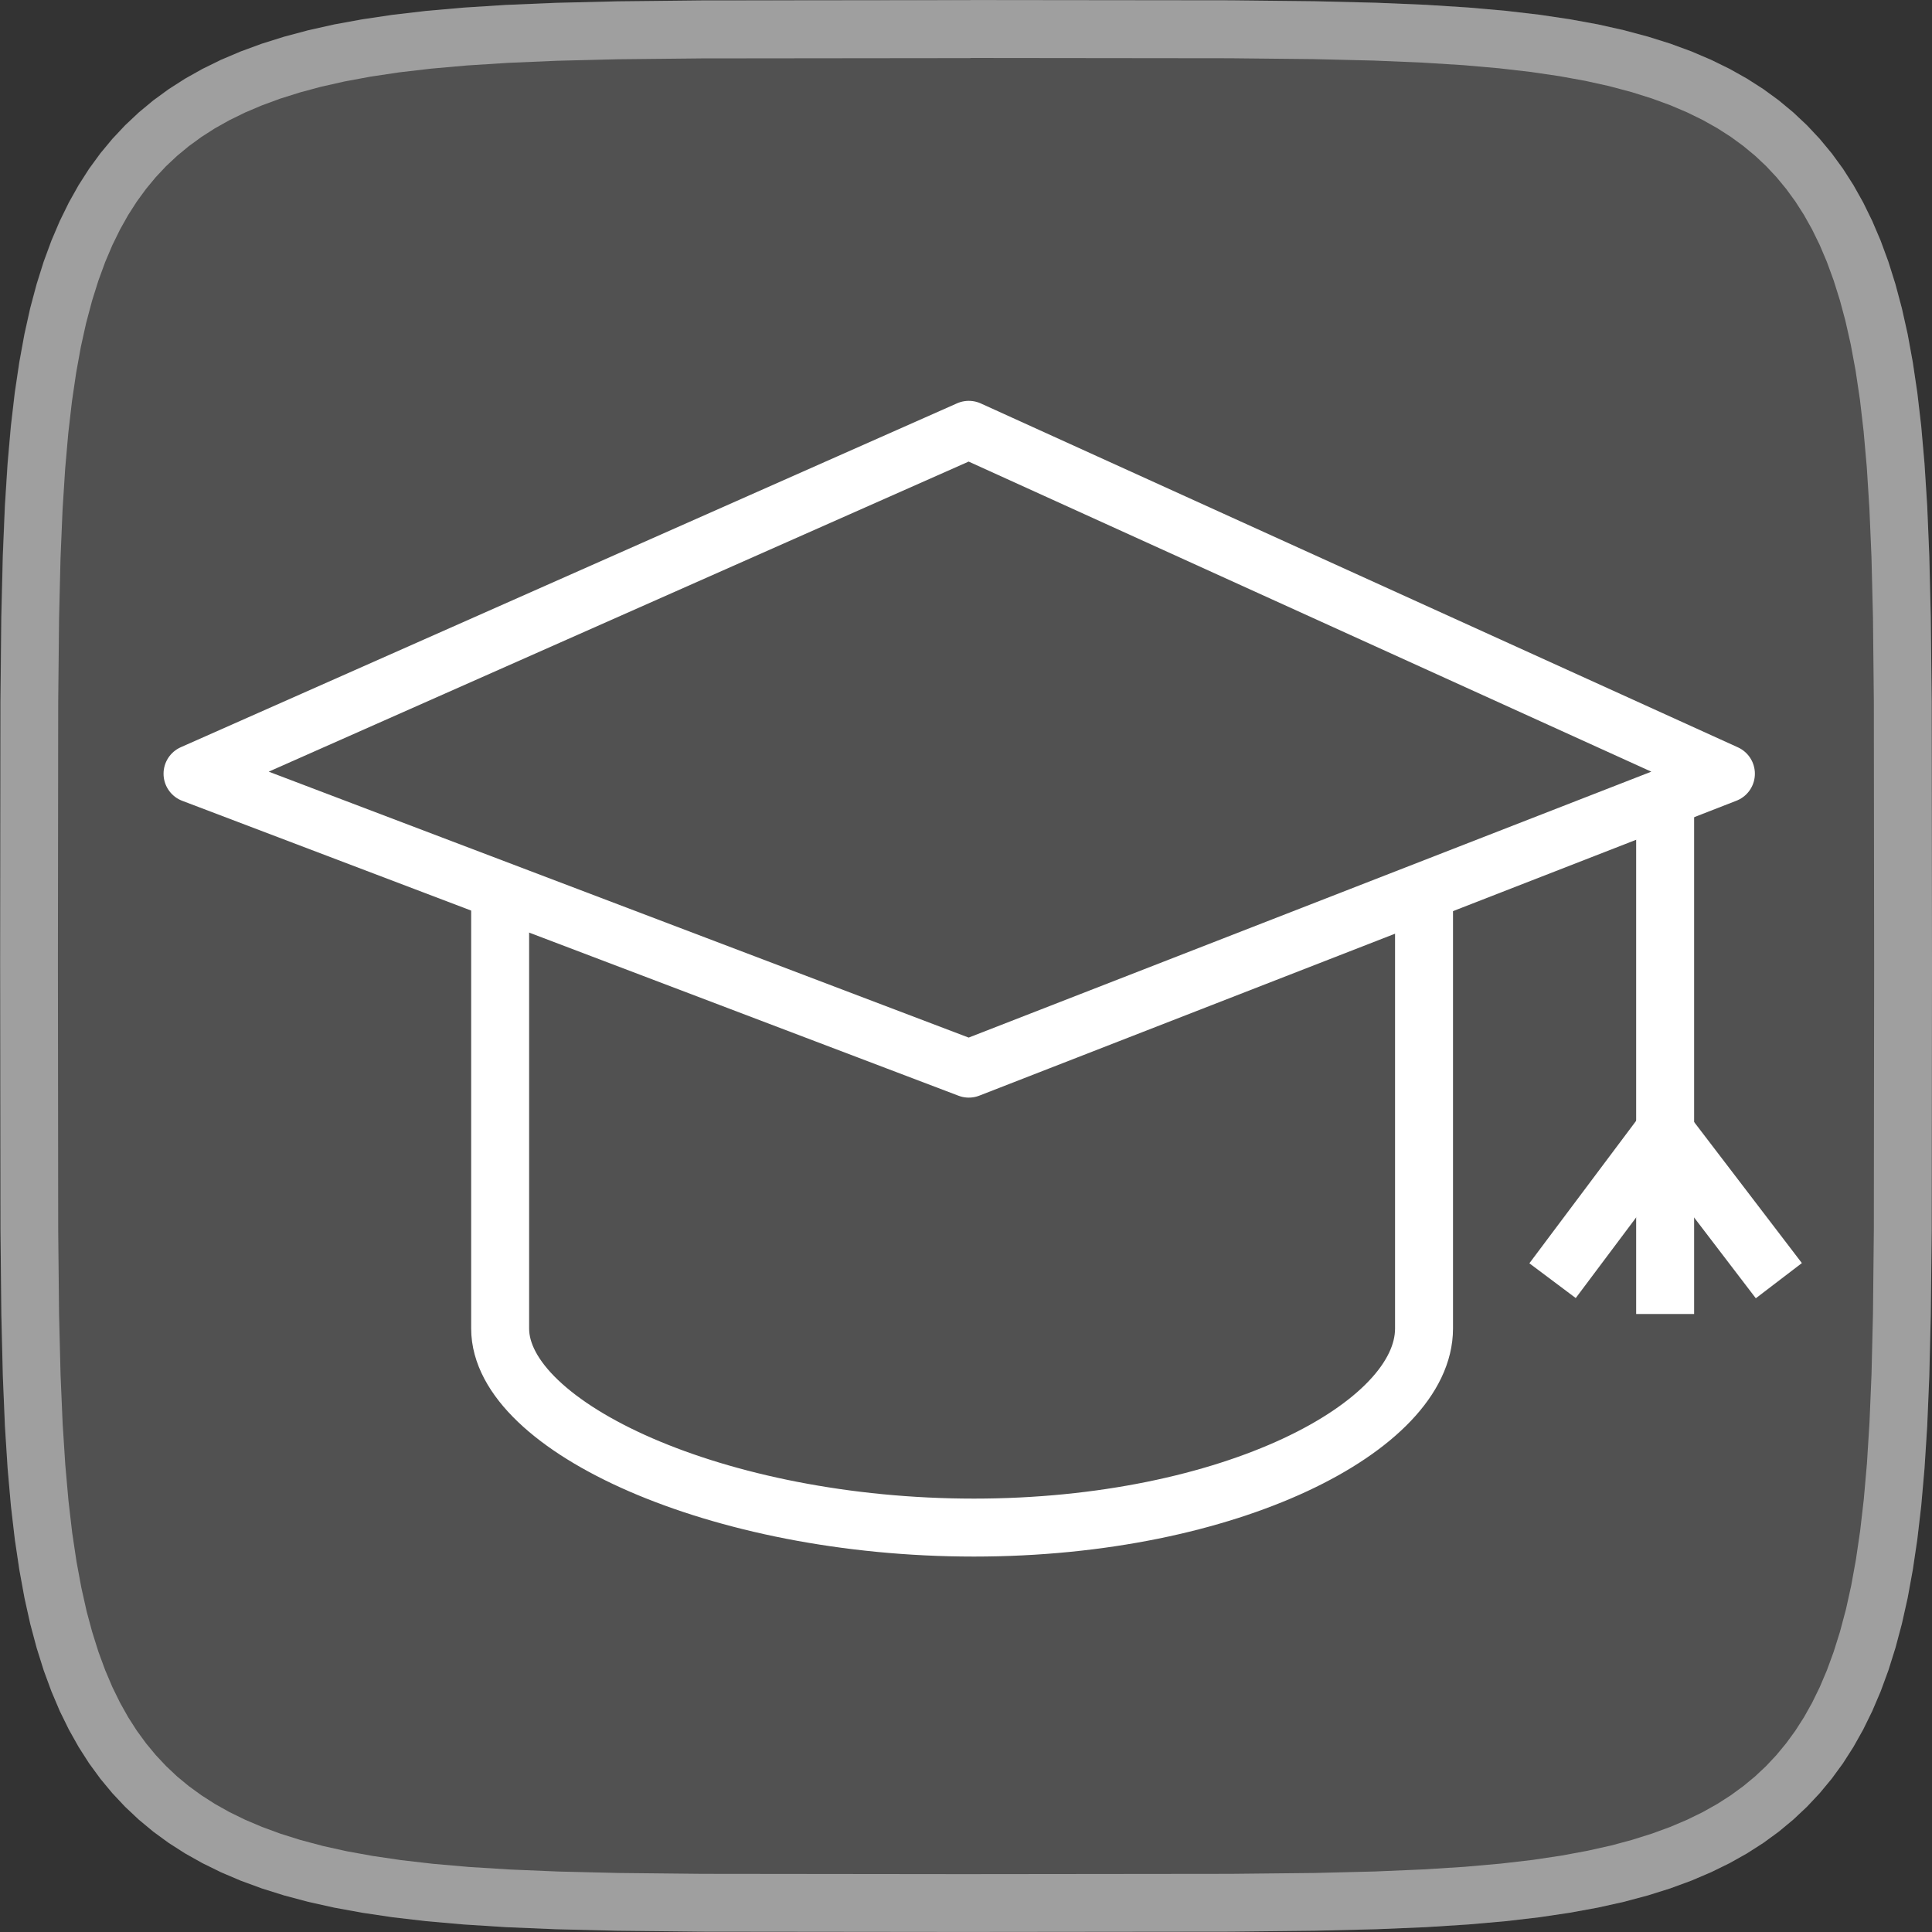 <?xml version="1.0" encoding="UTF-8"?>
<svg id="Icon" xmlns="http://www.w3.org/2000/svg" viewBox="0 0 40 40">
  <rect x="0" y="0" width="40" height="40" fill="#333333" stroke="none"/>
  <defs>
    <style>
      .cls-1, .cls-2 {
        fill: #fff;
      }

      .cls-3, .cls-4 {
        fill: none;
        stroke: #fff;
        stroke-width: 1.2px;
      }

      .cls-5 {
        opacity: .45;
      }

      .cls-2 {
        opacity: .15;
      }

      .cls-4 {
        stroke-linejoin: round;
      }
    </style>
  </defs>
  <path class="cls-2" d="M40,20l-.006,5.478-.019,1.748-.031,1.268-.043,1.029-.056,.879-.068,.774-.081,.695-.094,.632-.106,.58-.12,.536-.133,.498-.146,.465-.16,.435-.174,.408-.188,.383-.202,.36-.217,.339-.233,.319-.249,.3-.265,.282-.282,.265-.3,.249-.319,.233-.339,.217-.36,.202-.384,.188-.408,.174-.435,.16-.465,.146-.498,.133-.536,.119-.58,.106-.632,.094-.695,.081-.774,.068-.879,.056-1.029,.043-1.268,.031-1.748,.019-5.539,.006-5.417-.006-1.748-.019-1.268-.031-1.029-.043-.879-.056-.774-.068-.695-.081-.632-.094-.58-.106-.536-.119-.498-.133-.465-.146-.435-.16-.408-.174-.383-.188-.36-.202-.339-.217-.319-.233-.3-.249-.282-.265-.265-.282-.249-.3-.233-.319-.217-.339-.202-.36-.188-.383-.173-.408-.16-.435-.146-.465-.133-.498-.119-.536-.106-.58-.094-.632-.081-.695-.068-.774-.056-.879-.043-1.029-.031-1.268-.018-1.748L0,19.919l.006-5.397,.018-1.748,.031-1.268,.043-1.029,.056-.879,.068-.774,.081-.695,.094-.632,.106-.58,.119-.536,.133-.498,.146-.465,.16-.435,.174-.408,.188-.383,.202-.36,.217-.339,.233-.319,.249-.3,.265-.282,.282-.265,.3-.249,.319-.233,.339-.217,.36-.202,.383-.188,.408-.173,.435-.16,.465-.146,.498-.133,.536-.12,.58-.106,.632-.094,.695-.081,.774-.068,.879-.056,1.029-.043,1.268-.031,1.748-.019L20.092,0l5.386,.006,1.748,.019,1.268,.031,1.029,.043,.879,.056,.774,.068,.695,.081,.632,.094,.58,.106,.536,.12,.498,.133,.465,.146,.435,.16,.408,.174,.384,.188,.36,.202,.339,.217,.319,.233,.3,.249,.282,.265,.265,.282,.249,.3,.233,.319,.217,.339,.202,.36,.188,.384,.174,.408,.16,.435,.146,.465,.133,.498,.12,.536,.106,.58,.094,.632,.081,.695,.068,.774,.056,.879,.043,1.029,.031,1.268,.019,1.748,.006,5.478Z"/>
  <g class="cls-5">
    <path class="cls-1" d="M20.092,1.2l5.373,.006,1.732,.018,1.247,.03,1.004,.042,.85,.053,.741,.065,.658,.076,.591,.087,.535,.097,.489,.108,.473,.126,.413,.13,.38,.139,.351,.149,.325,.159,.301,.169,.279,.179,.26,.19,.243,.201,.227,.213,.213,.227,.201,.243,.19,.26,.179,.279,.169,.301,.159,.325,.149,.351,.139,.38,.13,.414,.114,.424,.111,.492,.1,.539,.089,.595,.077,.661,.066,.745,.054,.854,.043,1.008,.031,1.252,.018,1.737,.006,5.475-.006,5.467-.018,1.732-.03,1.247-.042,1.004-.053,.85-.065,.741-.076,.658-.087,.591-.097,.535-.108,.489-.126,.473-.13,.413-.139,.38-.149,.351-.159,.325-.169,.301-.179,.279-.19,.26-.201,.243-.213,.227-.227,.213-.243,.201-.26,.19-.279,.179-.301,.169-.325,.159-.351,.149-.38,.139-.414,.13-.424,.114-.492,.11-.539,.1-.595,.089-.661,.077-.745,.066-.854,.054-1.007,.043-1.252,.031-1.737,.018-5.537,.006-5.405-.006-1.732-.018-1.247-.03-1.004-.042-.85-.053-.741-.065-.658-.076-.591-.087-.536-.097-.488-.108-.473-.126-.413-.13-.38-.14-.351-.149-.325-.159-.301-.169-.279-.179-.26-.189-.243-.201-.227-.214-.213-.227-.201-.243-.19-.26-.179-.279-.169-.301-.159-.324-.149-.351-.14-.38-.13-.414-.114-.423-.11-.492-.1-.539-.089-.595-.077-.661-.066-.745-.055-.854-.043-1.008-.031-1.251-.018-1.737-.006-5.556,.006-5.386,.018-1.731,.03-1.247,.042-1.003,.054-.85,.065-.741,.076-.658,.087-.591,.097-.536,.108-.488,.126-.473,.13-.413,.139-.38,.149-.351,.159-.324,.169-.301,.179-.279,.19-.26,.201-.243,.213-.227,.227-.213,.243-.201,.26-.19,.279-.179,.301-.169,.324-.159,.351-.149,.38-.14,.414-.13,.424-.114,.491-.111,.54-.1,.595-.089,.662-.077,.745-.066,.854-.054,1.008-.043,1.252-.031,1.737-.018,5.569-.006m0-1.2l-5.57,.006-1.748,.019-1.268,.031-1.029,.043-.879,.056-.774,.068-.695,.081-.632,.094-.58,.106-.536,.12-.498,.133-.465,.146-.435,.16-.408,.173-.383,.188-.36,.202-.339,.217-.319,.233-.3,.249-.282,.265-.265,.282-.249,.3-.233,.319-.217,.339-.202,.36-.188,.383-.174,.408-.16,.435-.146,.465-.133,.498-.119,.536-.106,.58-.094,.632-.081,.695-.068,.774-.056,.879-.043,1.029-.031,1.268-.018,1.748-.006,5.397,.006,5.559,.018,1.748,.031,1.268,.043,1.029,.056,.879,.068,.774,.081,.695,.094,.632,.106,.58,.119,.536,.133,.498,.146,.465,.16,.435,.173,.408,.188,.383,.202,.36,.217,.339,.233,.319,.249,.3,.265,.282,.282,.265,.3,.249,.319,.233,.339,.217,.36,.202,.383,.188,.408,.174,.435,.16,.465,.146,.498,.133,.536,.119,.58,.106,.632,.094,.695,.081,.774,.068,.879,.056,1.029,.043,1.268,.031,1.748,.019,5.417,.006,5.539-.006,1.748-.019,1.268-.031,1.029-.043,.879-.056,.774-.068,.695-.081,.632-.094,.58-.106,.536-.119,.498-.133,.465-.146,.435-.16,.408-.174,.384-.188,.36-.202,.339-.217,.319-.233,.3-.249,.282-.265,.265-.282,.249-.3,.233-.319,.217-.339,.202-.36,.188-.383,.174-.408,.16-.435,.146-.465,.133-.498,.12-.536,.106-.58,.094-.632,.081-.695,.068-.774,.056-.879,.043-1.029,.031-1.268,.019-1.748,.006-5.478-.006-5.478-.019-1.748-.031-1.268-.043-1.029-.056-.879-.068-.774-.081-.695-.094-.632-.106-.58-.12-.536-.133-.498-.146-.465-.16-.435-.174-.408-.188-.384-.202-.36-.217-.339-.233-.319-.249-.3-.265-.282-.282-.265-.3-.249-.319-.233-.339-.217-.36-.202-.384-.188-.408-.174-.435-.16-.465-.146-.498-.133-.536-.12-.58-.106-.632-.094-.695-.081-.774-.068-.879-.056-1.029-.043-1.268-.031-1.748-.019-5.386-.006h0Z"/>
  </g>
  <path class="cls-3" d="M10.355,18.676v8.83c0,2.031,4.497,4.121,9.809,4.121s9.319-2.09,9.319-4.121v-8.83"/>
  <path class="cls-4" d="M3.986,16.019l16.072-7.12,15.675,7.12-15.675,6.106L3.986,16.019Z"/>
  <path class="cls-3" d="M32.144,26.515l2.32-3.096,2.365,3.096"/>
  <path class="cls-3" d="M34.475,16.666v10.539"/>
</svg>